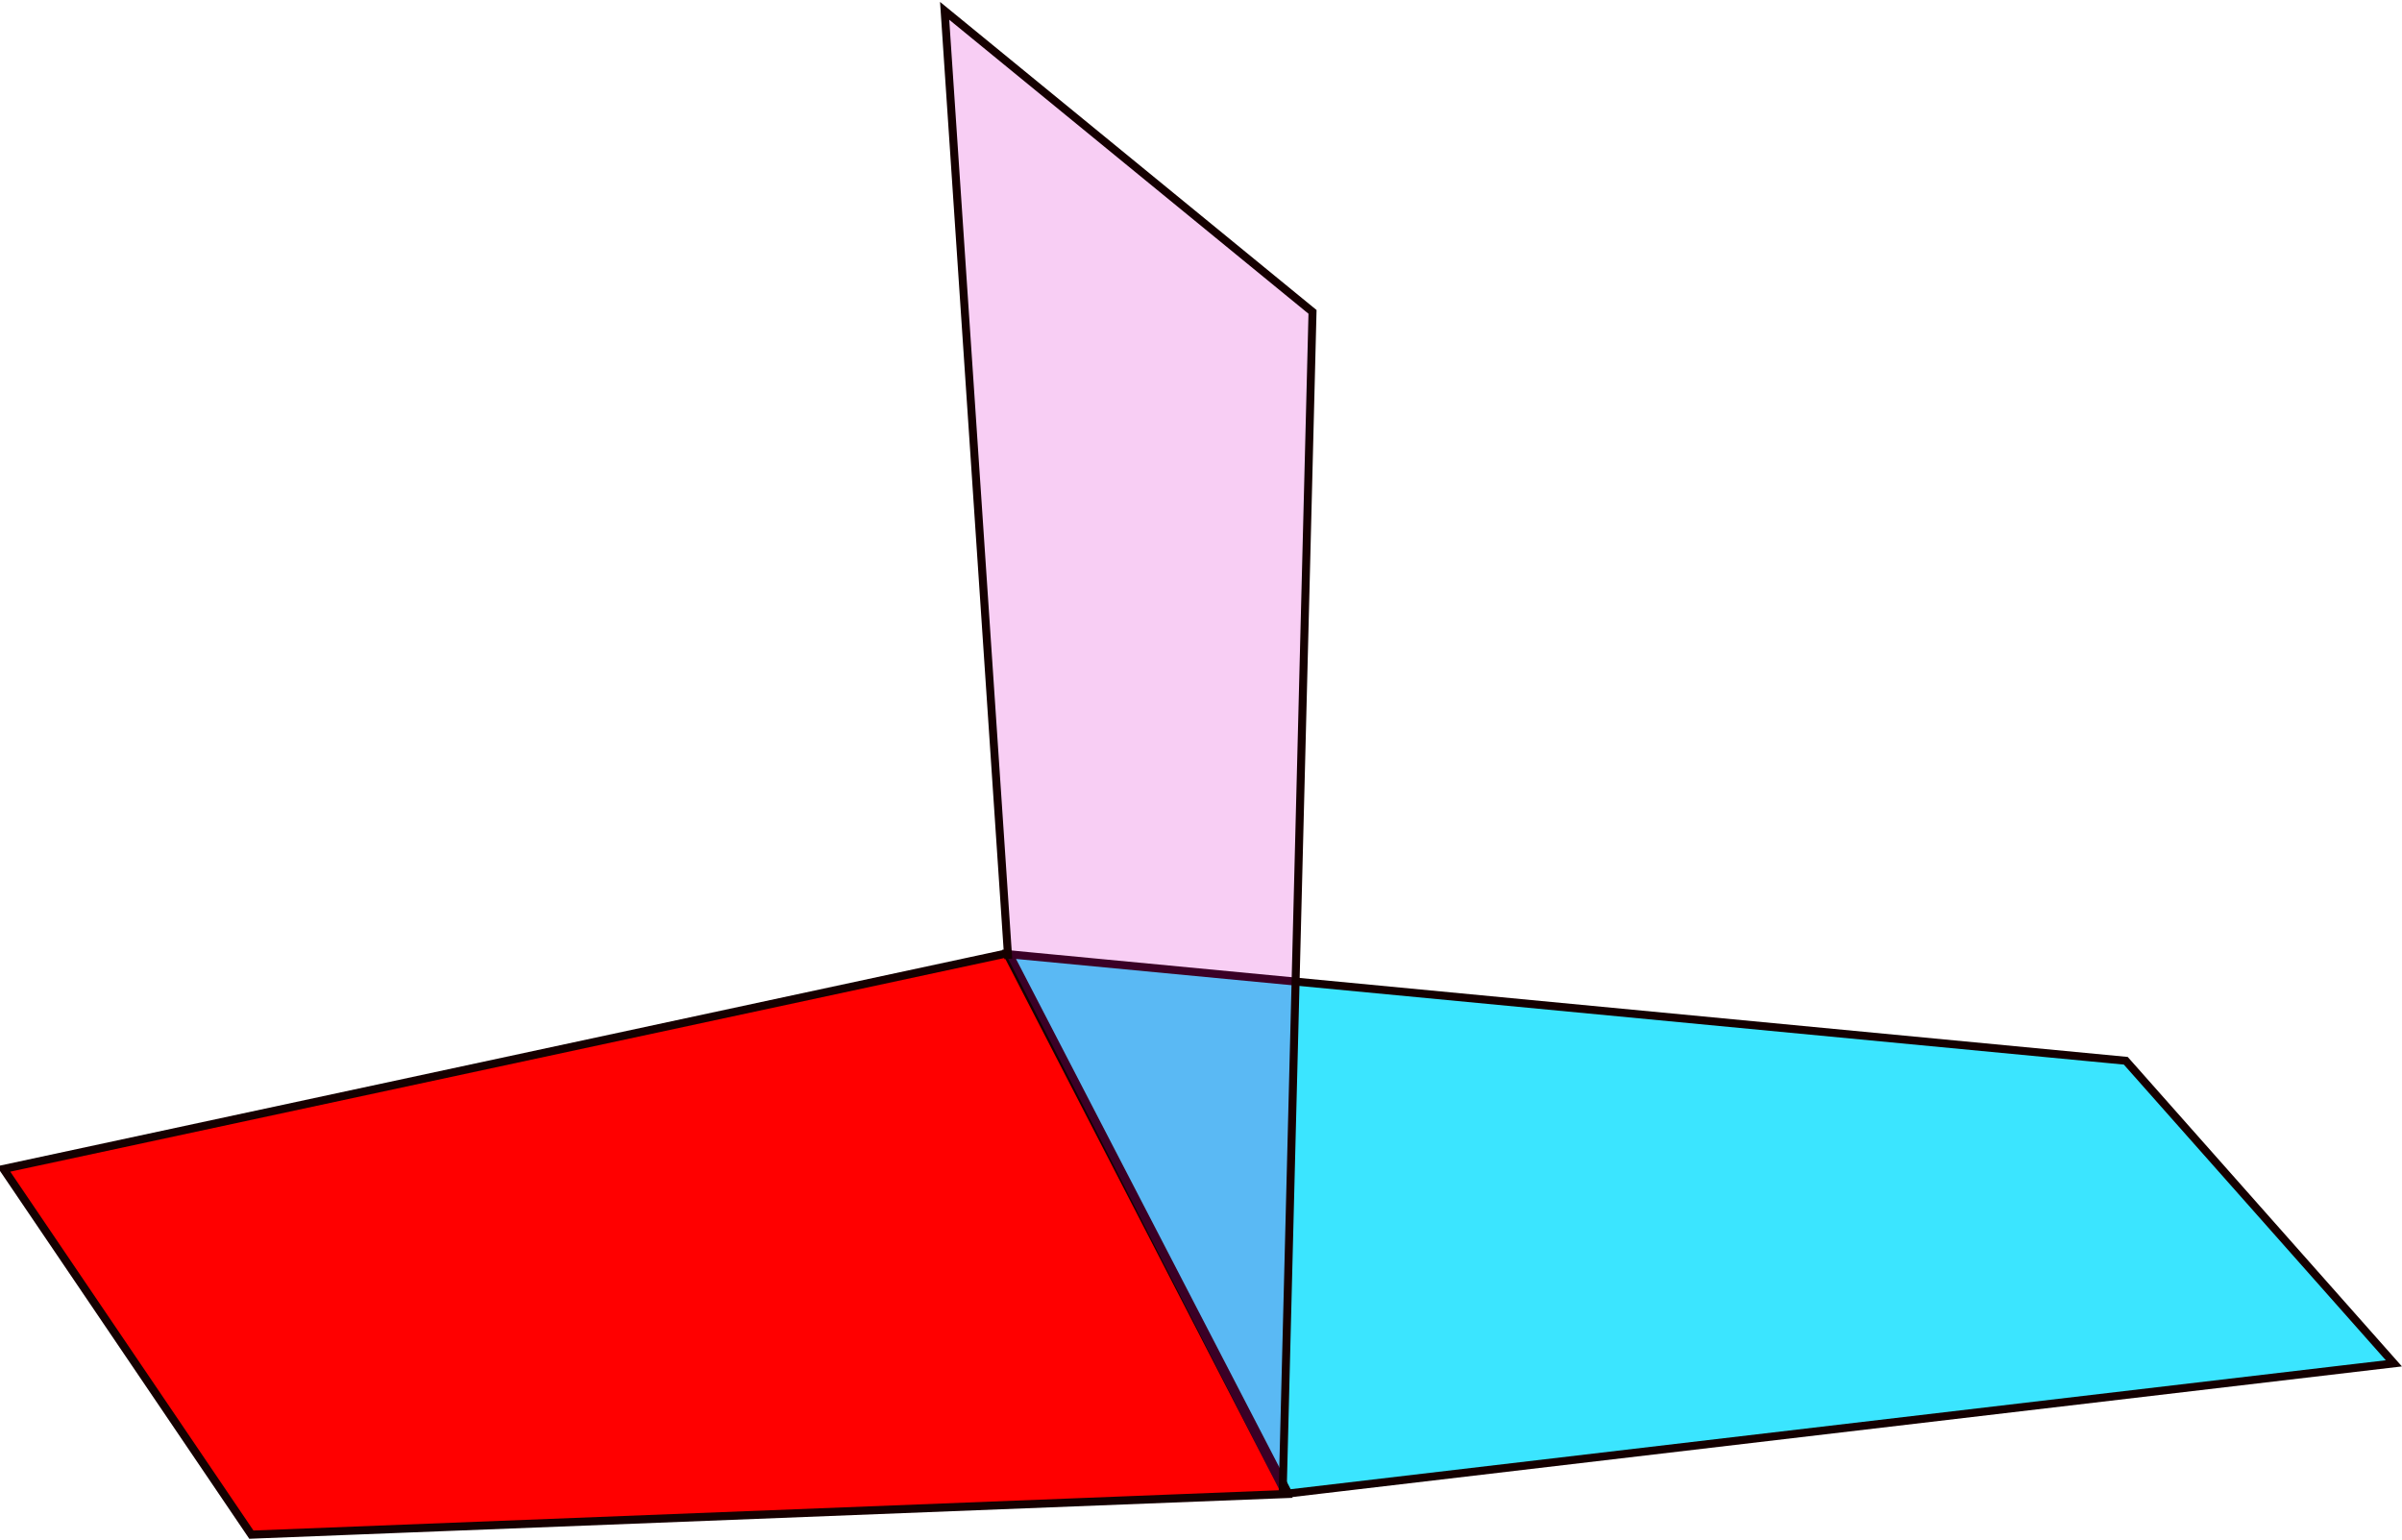 <?xml version="1.0" encoding="UTF-8" standalone="no"?>
<!-- Created with Inkscape (http://www.inkscape.org/) -->

<svg
   xmlns:dc="http://purl.org/dc/elements/1.1/"
   xmlns:cc="http://creativecommons.org/ns#"
   xmlns:rdf="http://www.w3.org/1999/02/22-rdf-syntax-ns#"
   xmlns:svg="http://www.w3.org/2000/svg"
   xmlns="http://www.w3.org/2000/svg"
   xmlns:sodipodi="http://sodipodi.sourceforge.net/DTD/sodipodi-0.dtd"
   xmlns:inkscape="http://www.inkscape.org/namespaces/inkscape"
   width="191.011"
   height="122.49"
   id="svg8419"
   version="1.1"
   inkscape:version="0.48.3.1 r9886"
   sodipodi:docname="bad-multi-edge.svg">
  <defs
     id="defs8421" />
  <sodipodi:namedview
     id="base"
     pagecolor="#ffffff"
     bordercolor="#666666"
     borderopacity="1.0"
     inkscape:pageopacity="0.0"
     inkscape:pageshadow="2"
     inkscape:zoom="1.28"
     inkscape:cx="21.332076"
     inkscape:cy="175.17039"
     inkscape:document-units="px"
     inkscape:current-layer="layer1"
     showgrid="false"
     fit-margin-top="0"
     fit-margin-left="0"
     fit-margin-right="0"
     fit-margin-bottom="0"
     inkscape:window-width="1301"
     inkscape:window-height="744"
     inkscape:window-x="65"
     inkscape:window-y="24"
     inkscape:window-maximized="1" />
  <g
     inkscape:label="Layer 1"
     inkscape:groupmode="layer"
     id="layer1"
     transform="translate(-229.489,-270.894)">
    <path
       style="fill:#00deff;fill-opacity:0.767;stroke:#150000;stroke-width:0.635;stroke-miterlimit:4;stroke-opacity:1;stroke-dashoffset:0"
       d="m 309.734,346.787 88.8,8.469 21.32,24.065 -87.91,10.35 z"
       id="rect9853-3-1"
       inkscape:connector-curvature="0"
       sodipodi:nodetypes="ccccc" />
    <path
       transform="matrix(0.991,-0.13,0.13,0.991,0,0)"
       style="fill:#ff0000;fill-opacity:1;stroke:#150000;stroke-width:0.644;stroke-miterlimit:4;stroke-opacity:1;stroke-dashoffset:0"
       d="m 180.586,390.856 81.391,-6.63 16.427,45.549 -82.053,-7.505 z"
       id="rect9853"
       inkscape:connector-curvature="0"
       sodipodi:nodetypes="ccccc" />
    <path
       transform="matrix(-0.327,0.945,-0.945,-0.327,0,0)"
       style="fill:#df00c7;fill-opacity:0.192;stroke:#150000;stroke-width:0.635;stroke-miterlimit:4;stroke-opacity:1;stroke-dashoffset:0"
       d="m 226.81,-406.172 -69.602,29.436 13.061,-35.477 89.774,-28.545"
       id="rect9853-3"
       inkscape:connector-curvature="0"
       sodipodi:nodetypes="cccc" />
  </g>
</svg>
